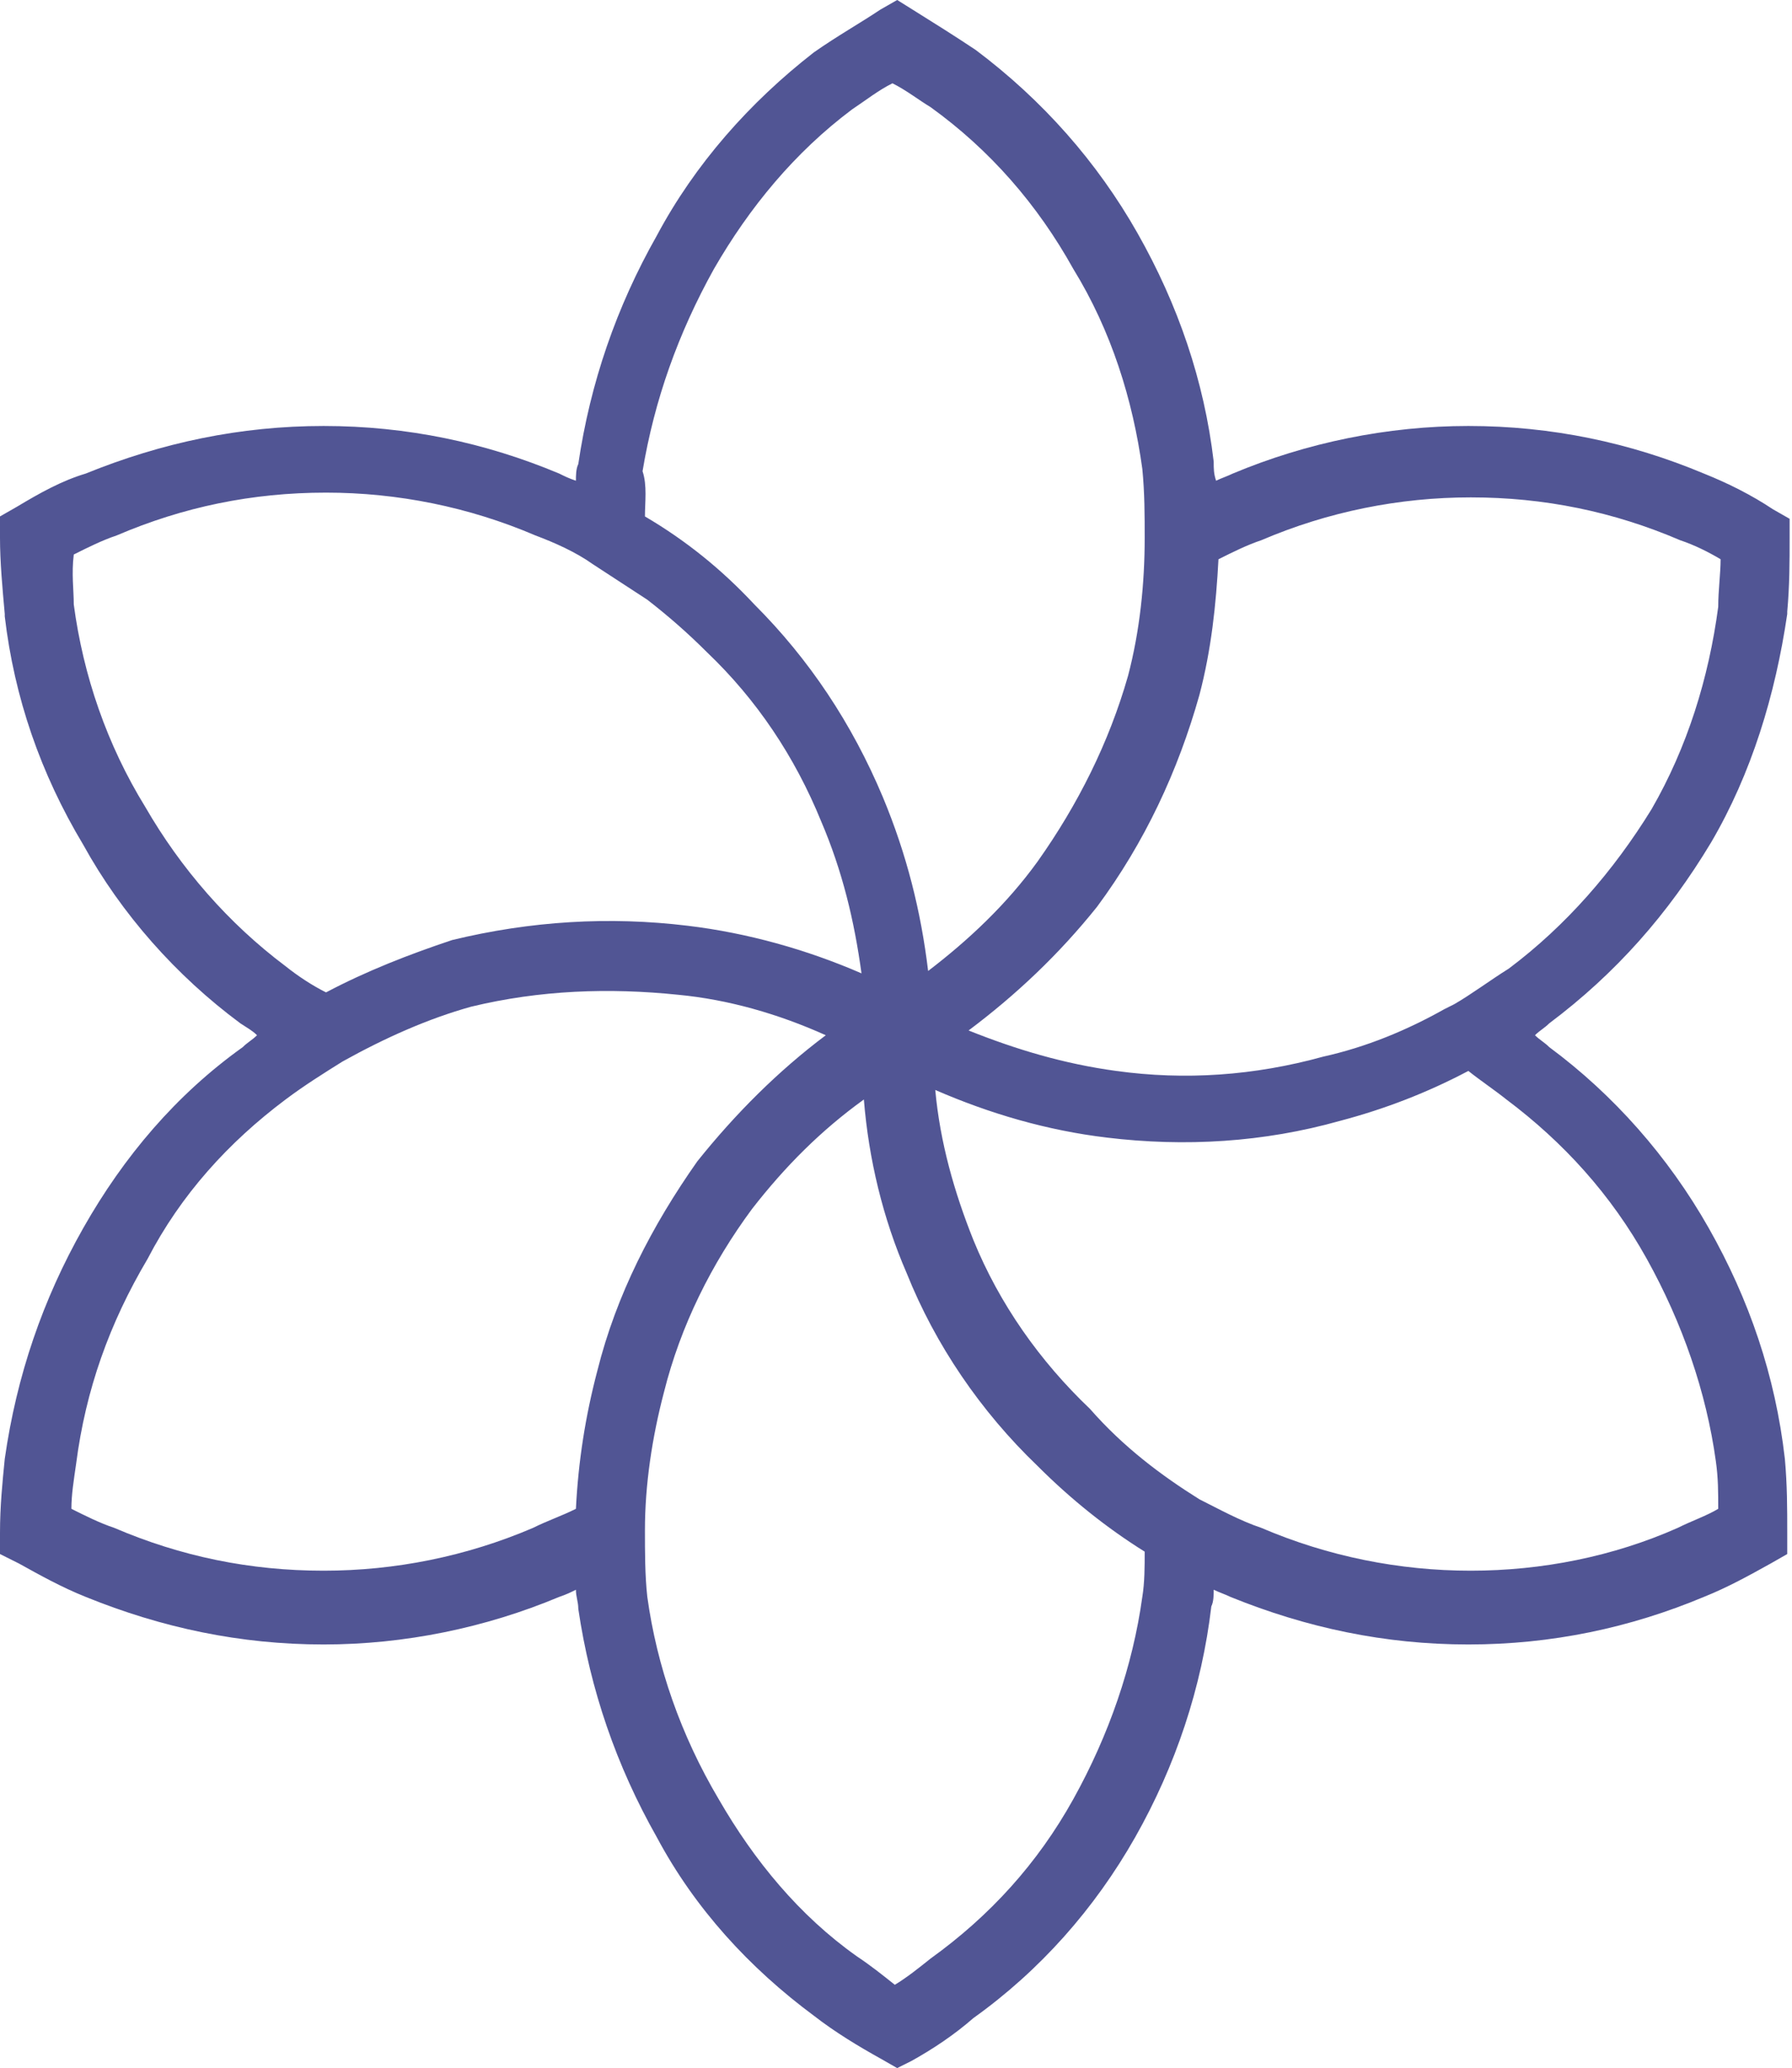 <svg enable-background="new 0 0 75.3 86.9" viewBox="0 0 75.3 86.9" xmlns="http://www.w3.org/2000/svg"><path d="m37.7 86.9-.7-.4c-.9-.5-1.9-1.1-2.8-1.8-2.7-2-5-4.5-6.6-7.5-1.7-3-2.8-6.2-3.3-9.6 0-.3-.1-.5-.1-.8-.2.1-.4.2-.7.3-3.1 1.3-6.5 2-9.9 2-3.5 0-6.8-.7-10-2-1-.4-1.9-.9-2.8-1.4l-.8-.4v-.9c0-1.1.1-2.1.2-3.1.5-3.5 1.6-6.7 3.3-9.7s3.9-5.6 6.7-7.6c.2-.2.4-.3.6-.5-.2-.2-.4-.3-.7-.5-2.7-2-5-4.6-6.6-7.5-1.8-3-2.9-6.2-3.3-9.6v-.1c-.1-1.1-.2-2.2-.2-3.2v-.9l.7-.4c1-.6 1.9-1.1 2.9-1.4 3.2-1.3 6.5-2 10-2s6.8.7 9.9 2c.2.1.4.2.7.3 0-.2 0-.5.1-.7.5-3.4 1.6-6.6 3.3-9.6 1.6-3 3.9-5.6 6.6-7.7 1-.7 1.9-1.2 2.8-1.8l.7-.4.8.5c.8.5 1.6 1 2.5 1.6 2.8 2.1 5.1 4.7 6.8 7.7s2.8 6.2 3.2 9.6c0 .3 0 .5.1.8.2-.1.5-.2.7-.3 3.1-1.3 6.5-2 9.9-2 3.5 0 6.8.7 9.9 2 1 .4 2 .9 2.9 1.5l.7.4v.8c0 1 0 2-.1 3.1v.1c-.5 3.4-1.5 6.7-3.2 9.6-1.8 3-4 5.5-6.8 7.6-.2.2-.4.3-.6.5.2.2.4.3.6.5 2.7 2 5 4.6 6.7 7.6s2.8 6.2 3.2 9.7c.1 1.1.1 2.1.1 3.1v.9l-.7.4c-.9.5-1.8 1-2.8 1.4-3.1 1.3-6.4 2-9.9 2s-6.8-.7-10-2c-.2-.1-.5-.2-.7-.3 0 .2 0 .5-.1.7-.4 3.4-1.5 6.7-3.2 9.7s-4 5.6-6.8 7.6c-.8.7-1.7 1.3-2.6 1.8zm-10.6-22.6c0 .9 0 1.9.1 2.8.4 2.9 1.4 5.8 3 8.5 1.5 2.6 3.4 4.9 5.8 6.6.6.4 1.1.8 1.6 1.2.5-.3 1-.7 1.5-1.1 2.5-1.8 4.5-4 6-6.7s2.5-5.6 2.9-8.5c.1-.6.1-1.3.1-1.9-1.6-1-3.1-2.2-4.5-3.6-2.4-2.3-4.3-5.1-5.5-8.1-1-2.3-1.6-4.8-1.8-7.3-1.8 1.3-3.3 2.8-4.7 4.6-1.7 2.3-3 4.9-3.7 7.7-.5 1.9-.8 3.9-.8 5.8zm23.3-1.3c.8.4 1.7.9 2.6 1.2 2.8 1.2 5.8 1.8 8.8 1.8s6-.6 8.7-1.8c.6-.3 1.2-.5 1.7-.8 0-.7 0-1.3-.1-2-.4-2.9-1.4-5.8-2.9-8.5s-3.5-4.9-5.9-6.7c-.5-.4-1.1-.8-1.6-1.2-1.7.9-3.5 1.6-5.4 2.1-3.2.9-6.5 1.1-9.8.7-2.5-.3-4.9-1-7.2-2 .2 2.2.8 4.3 1.6 6.3 1.1 2.7 2.8 5.1 4.9 7.1 1.4 1.6 3 2.8 4.6 3.8zm-47.4.4c.6.3 1.2.6 1.8.8 2.8 1.2 5.7 1.8 8.8 1.8 3 0 6-.6 8.8-1.8.6-.3 1.2-.5 1.8-.8.1-2 .4-3.9.9-5.8.8-3.2 2.3-6.1 4.2-8.8 1.6-2 3.4-3.8 5.4-5.3-2-.9-4.1-1.5-6.2-1.7-2.9-.3-5.8-.2-8.7.5-1.8.5-3.6 1.3-5.4 2.3-.8.5-1.6 1-2.4 1.6-2.4 1.8-4.4 4-5.8 6.7-1.6 2.7-2.6 5.5-3 8.6-.1.7-.2 1.3-.2 1.9zm37.7-20.1c2 .8 4 1.4 6.2 1.7 2.9.4 5.8.2 8.7-.6 1.8-.4 3.5-1.1 5.1-2l.4-.2c.7-.4 1.5-1 2.3-1.5 2.4-1.8 4.4-4.1 6-6.7 1.5-2.6 2.4-5.5 2.8-8.5 0-.7.1-1.4.1-2-.5-.3-1.1-.6-1.7-.8-2.8-1.2-5.7-1.8-8.8-1.8-3 0-6 .6-8.8 1.8-.6.2-1.2.5-1.8.8-.1 1.9-.3 3.8-.8 5.7-.9 3.2-2.3 6.2-4.3 8.9-1.6 2-3.4 3.7-5.4 5.2zm-37.6-17.9c.4 3 1.4 5.9 3 8.5 1.5 2.6 3.5 4.9 5.9 6.7.5.4 1.1.8 1.7 1.1 1.7-.9 3.5-1.6 5.3-2.2 3.3-.8 6.6-1 9.9-.6 2.5.3 5 1 7.3 2-.3-2.2-.8-4.3-1.7-6.4-1.1-2.7-2.7-5.1-4.8-7.1-.8-.8-1.6-1.5-2.5-2.2l-2.3-1.5c-.7-.5-1.6-.9-2.4-1.2-2.8-1.2-5.8-1.8-8.8-1.8-3.1 0-6 .6-8.8 1.8-.6.2-1.2.5-1.8.8-.1.8 0 1.5 0 2.1zm24-3.7c1.7 1 3.2 2.2 4.6 3.7 2.3 2.3 4.1 5 5.4 8.1 1 2.4 1.6 4.8 1.9 7.3 1.7-1.3 3.3-2.8 4.6-4.6 1.7-2.4 3-5 3.8-7.8.5-1.9.7-3.9.7-5.8 0-.9 0-1.9-.1-2.9-.4-2.9-1.3-5.8-2.9-8.4-1.5-2.7-3.5-5-6-6.8-.5-.3-1-.7-1.6-1-.6.3-1.1.7-1.7 1.1-2.4 1.8-4.3 4.1-5.8 6.7-1.5 2.7-2.5 5.5-3 8.5.2.6.1 1.3.1 1.9z" fill="#515594"/></svg>